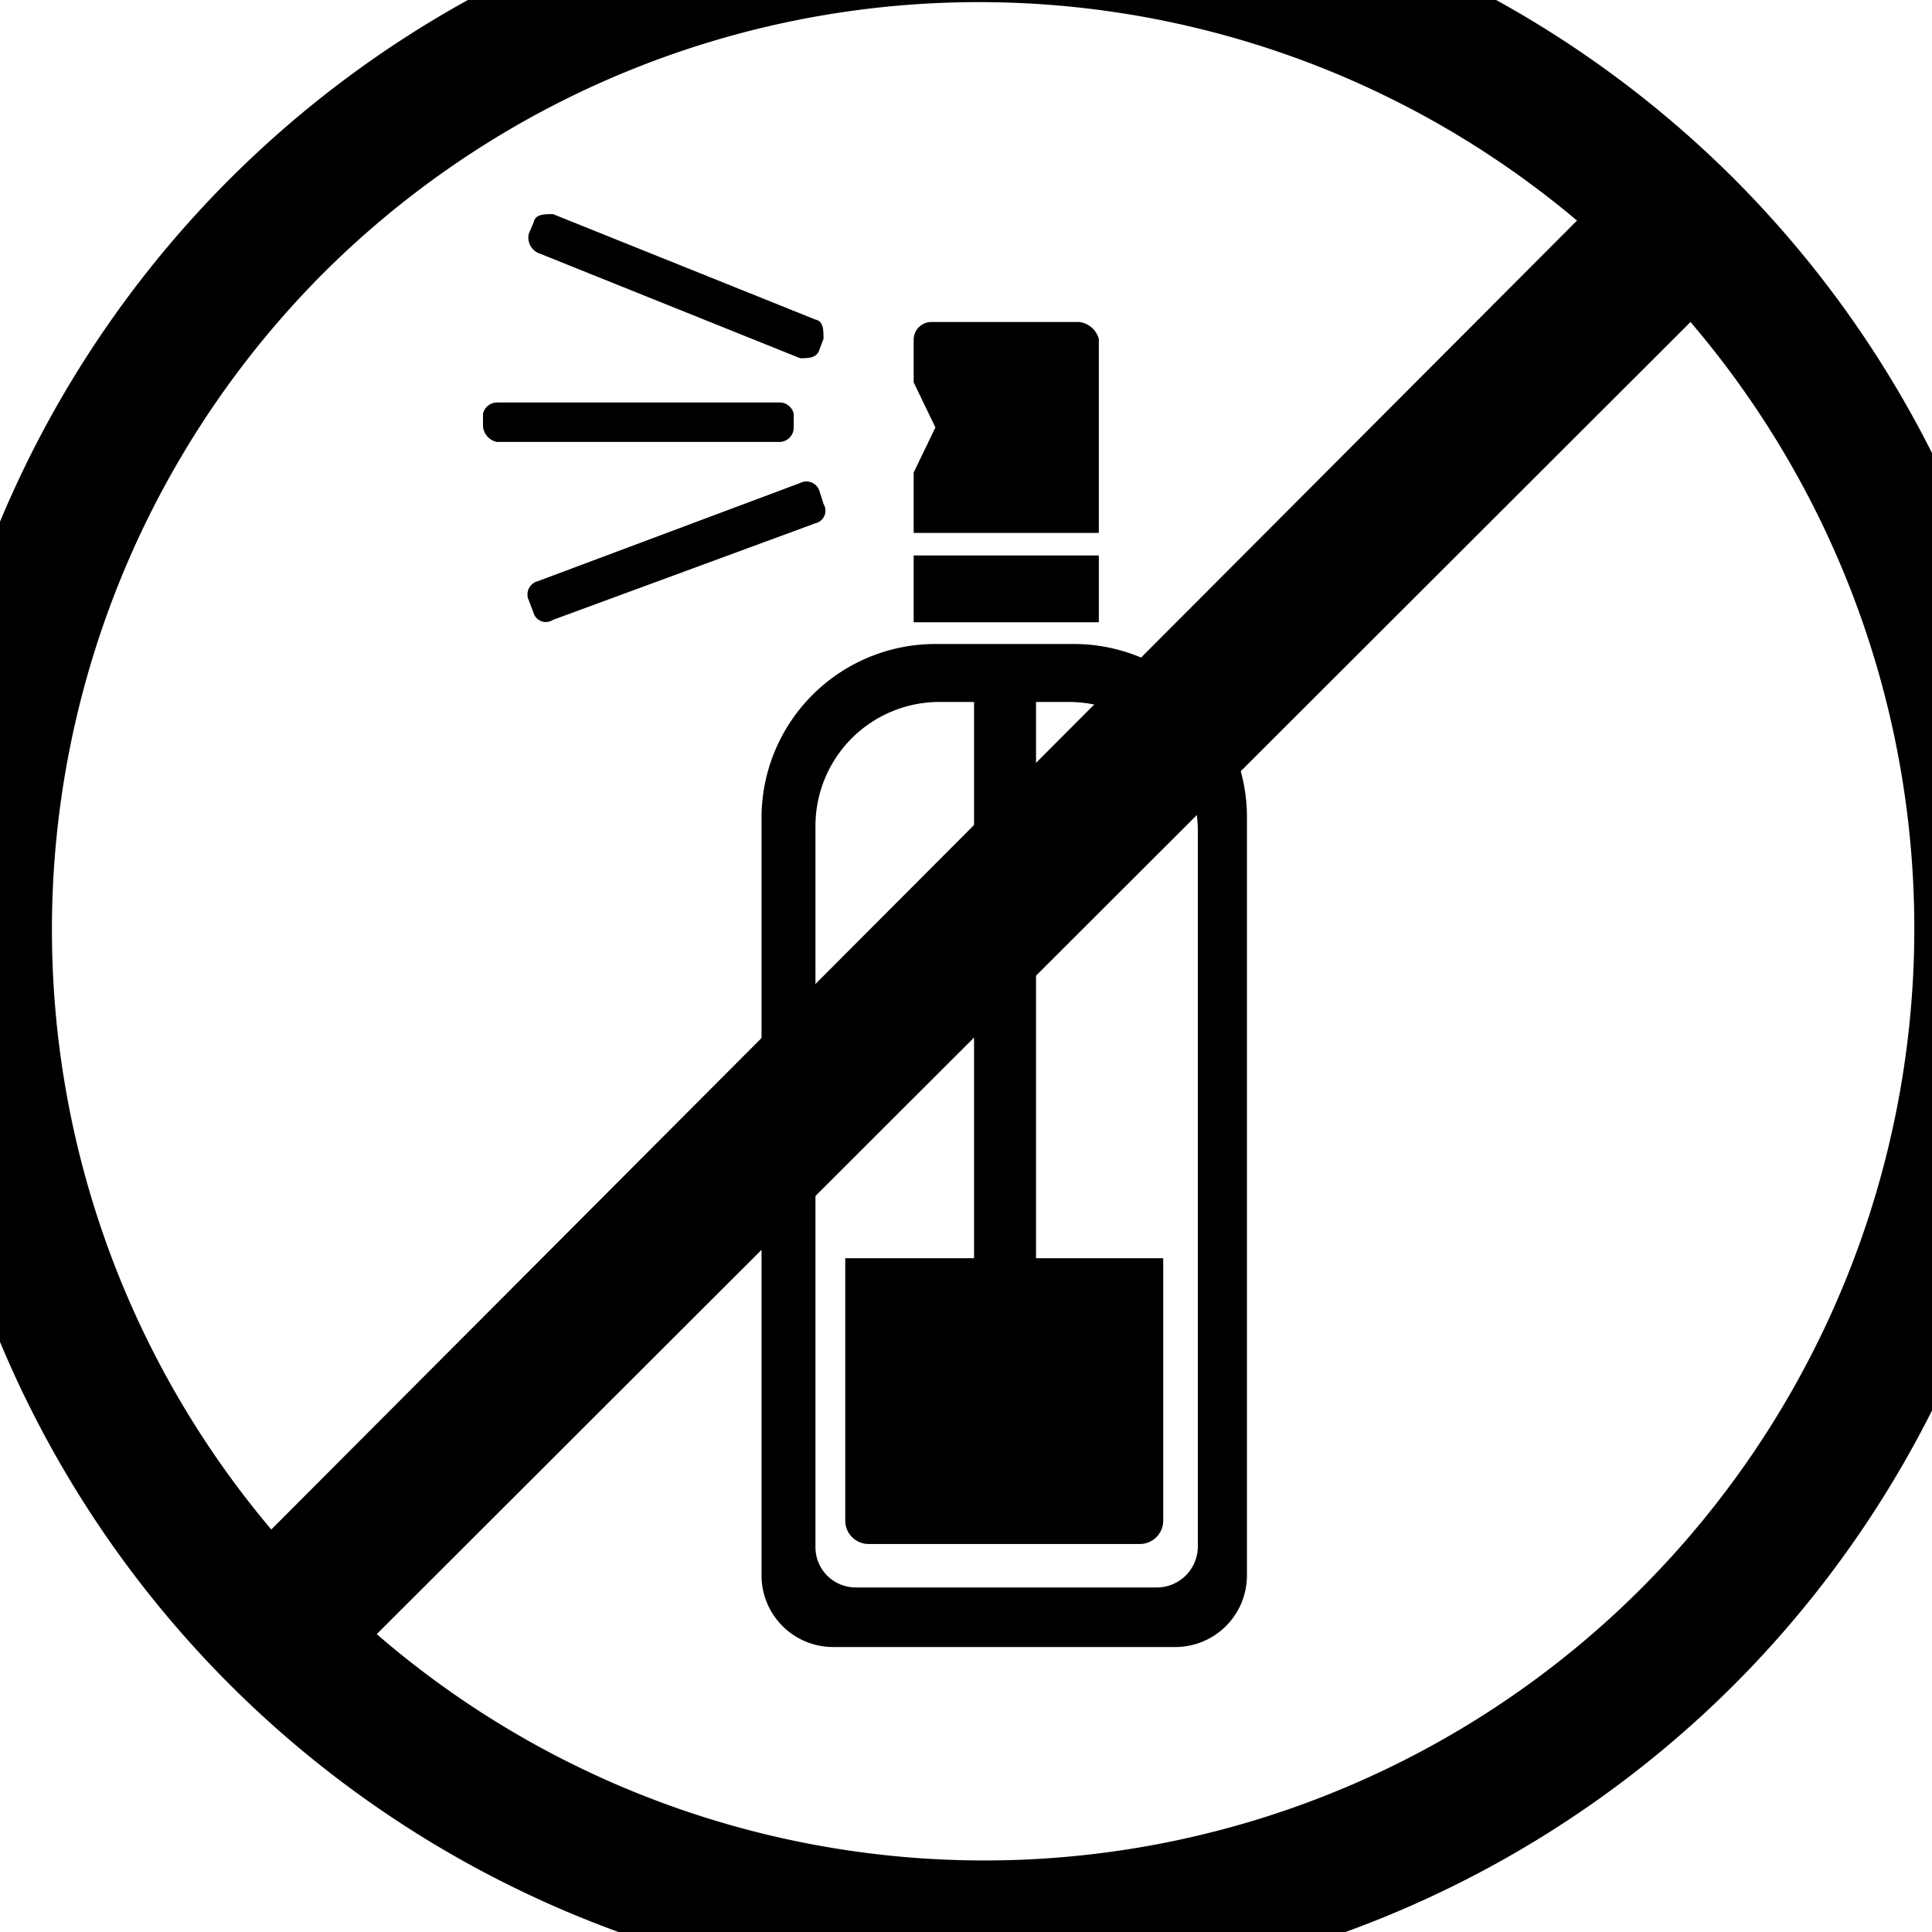 <svg xmlns="http://www.w3.org/2000/svg" viewBox="0 0 24 24"><title>Artboard 13</title><g id="Layer_2" data-name="Layer 2"><path d="M15.49,10.16v9.42a.89.89,0,0,1-.88.88H10.34a.89.89,0,0,1-.88-.88V10.16A2.16,2.16,0,0,1,11.62,8h1.71A2.15,2.15,0,0,1,15.49,10.16ZM13.3,8.72H11.67a1.54,1.54,0,0,0-1.54,1.55v8.94a.5.5,0,0,0,.5.51h3.74a.51.51,0,0,0,.51-.51V10.29A1.61,1.61,0,0,0,13.3,8.72Z"/><path d="M10.5,15.63v3.26a.29.29,0,0,0,.29.29h3.37a.29.29,0,0,0,.29-.29V15.63Z"/><rect x="11.35" y="6.9" width="2.3" height="0.83"/><path d="M13.41,4H11.57a.22.22,0,0,0-.22.22v.53l.27.56-.27.56v.75h2.3V4.21A.29.29,0,0,0,13.41,4Z"/><path d="M6.17,5.49h3.5a.18.18,0,0,0,.19-.19V5.14A.18.18,0,0,0,9.67,5H6.17A.18.18,0,0,0,6,5.14V5.3A.22.22,0,0,0,6.17,5.49Z"/><path d="M6.68,3.14,9.94,4.45c.1,0,.21,0,.24-.11l.05-.13c0-.11,0-.22-.1-.24L6.87,2.66c-.11,0-.22,0-.24.1l-.06.14A.21.21,0,0,0,6.68,3.14Z"/><path d="M6.87,7.7l3.26-1.2a.16.16,0,0,0,.1-.24l-.05-.16A.17.17,0,0,0,9.94,6L6.68,7.22a.17.17,0,0,0-.11.24l.06.16A.16.16,0,0,0,6.87,7.7Z"/><rect x="12.1" y="8.66" width="0.77" height="7.07"/><path d="M21.55,2.23a13.22,13.22,0,1,0,0,18.69A13.24,13.24,0,0,0,21.55,2.23ZM4,3.41a11.53,11.53,0,0,1,15.59-.67L3.37,19A11.55,11.55,0,0,1,4,3.41ZM20.38,19.74a11.54,11.54,0,0,1-15.7.56L21,4A11.6,11.6,0,0,1,20.38,19.74Z"/></g></svg>